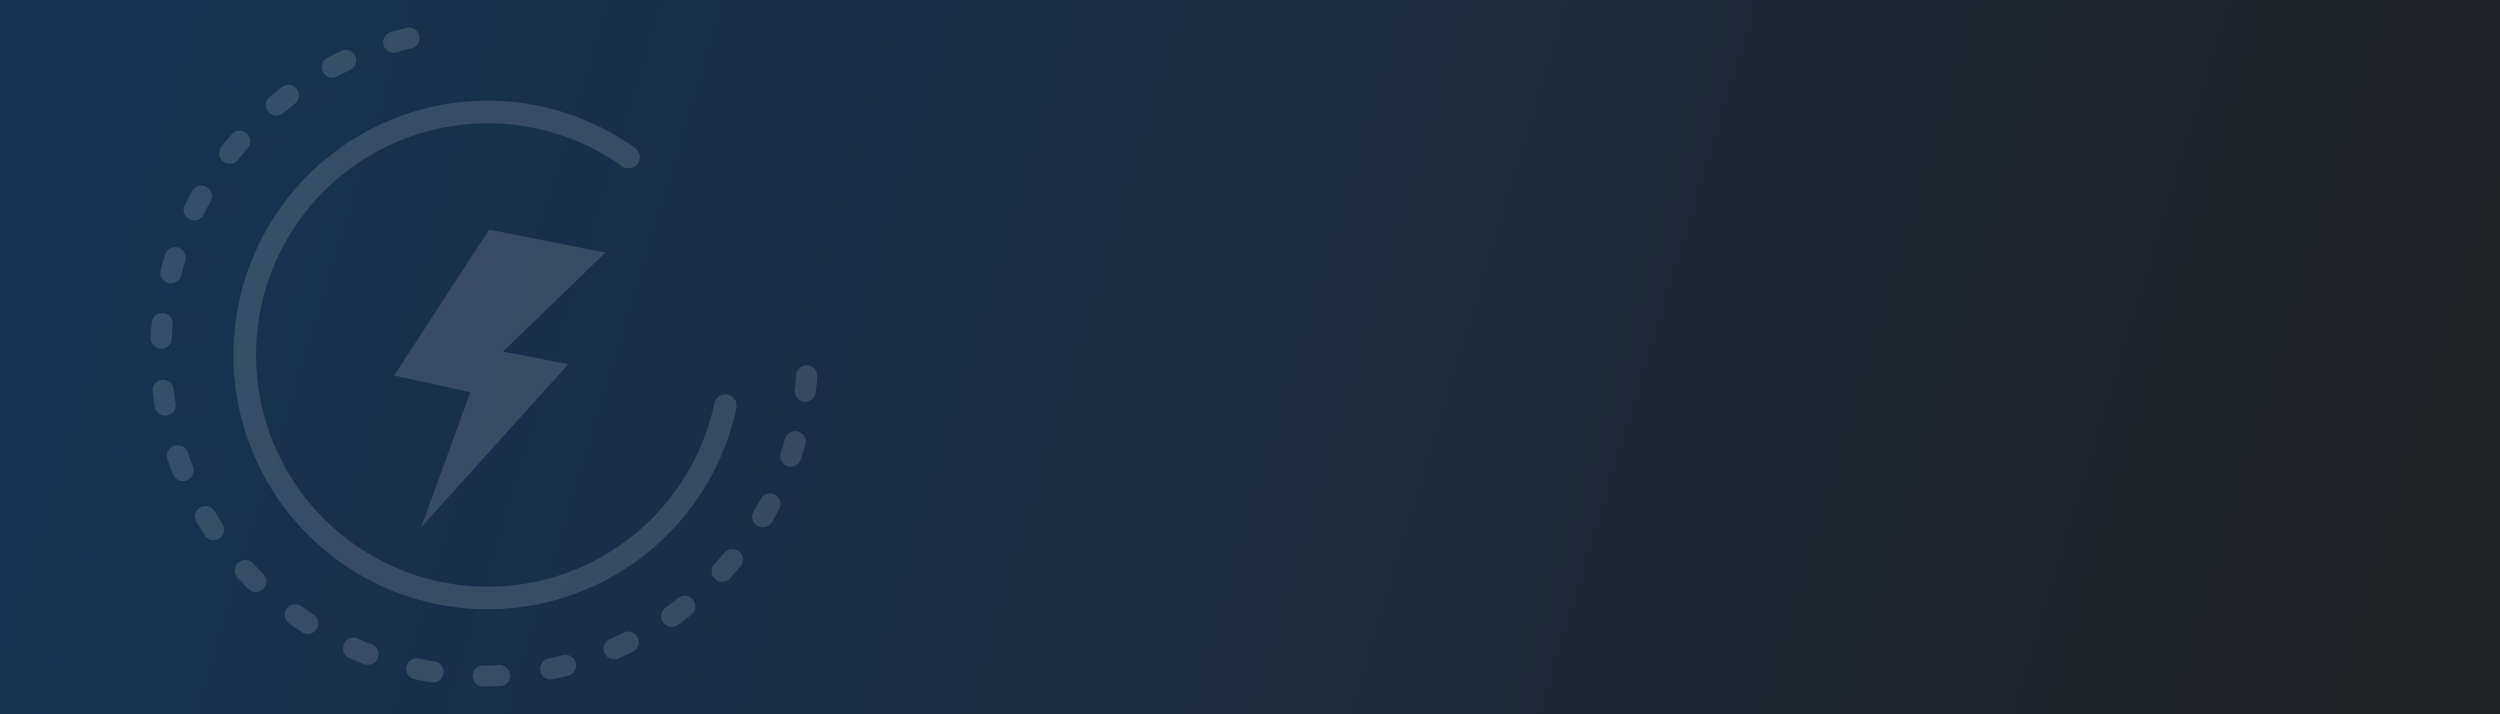 <svg id="에너지" xmlns="http://www.w3.org/2000/svg" xmlns:xlink="http://www.w3.org/1999/xlink" viewBox="0 0 448 128"><rect x="0" y="0" width="448" height="128" fill="#808080" stroke="none"/><defs><style>.cls-1{fill:url(#linear-gradient);}.cls-2{opacity:0.14;}.cls-3{fill:#fff;}</style><linearGradient id="linear-gradient" x1="2.2" y1="-3.52" x2="433.99" y2="127.92" gradientUnits="userSpaceOnUse"><stop offset="0" stop-color="#173354"/><stop offset="1" stop-color="#212326"/></linearGradient></defs><rect class="cls-1" width="448" height="128"/><g id="그룹_865" data-name="그룹 865" class="cls-2"><g id="그룹_862" data-name="그룹 862"><path id="패스_1068" data-name="패스 1068" class="cls-3" d="M113.93,26.61a2,2,0,0,1-2.59,3.08,41.52,41.52,0,1,0,14.1,50.58,42.51,42.51,0,0,0,2.58-8,2,2,0,1,1,3.94.84h0a45,45,0,0,1-2.83,8.78A45.56,45.56,0,1,1,70.79,21.19h0a45.31,45.31,0,0,1,34.86.69,46.08,46.08,0,0,1,8,4.51A2.61,2.61,0,0,1,113.93,26.61Z"/></g><g id="그룹_863" data-name="그룹 863"><path id="패스_1069" data-name="패스 1069" class="cls-3" d="M87.64,41.15l-17,26.14,13.64,3-8.8,24.18,26.37-29.21L90.14,63l18.37-17.74Z"/></g><g id="그룹_864" data-name="그룹 864"><path id="패스_1070" data-name="패스 1070" class="cls-3" d="M73.74,5a1.89,1.89,0,0,1,0,3.67c-.88.21-1.74.44-2.6.69a1.89,1.89,0,1,1-1-3.64c.91-.27,1.83-.51,2.77-.73A1.83,1.83,0,0,1,73.74,5ZM62.42,9a1.9,1.9,0,0,1,.32,3.55c-.81.38-1.6.78-2.39,1.2a1.9,1.9,0,0,1-1.79-3.34c.84-.45,1.7-.88,2.56-1.29A2,2,0,0,1,62.42,9ZM52.18,15.26a1.9,1.9,0,0,1,.66,3.34c-.71.54-1.41,1.1-2.09,1.67a1.89,1.89,0,1,1-2.44-2.89c.73-.62,1.47-1.22,2.23-1.79a1.89,1.89,0,0,1,1.64-.33Zm-8.74,8.22a1.88,1.88,0,0,1,.75.4,1.9,1.9,0,0,1,.2,2.67q-.89,1-1.71,2.07a1.89,1.89,0,0,1-3-2.33c.59-.76,1.19-1.49,1.82-2.22A1.88,1.88,0,0,1,43.44,23.48Zm-6.87,9.84a1.63,1.63,0,0,1,.43.18,1.88,1.88,0,0,1,.74,2.57c-.43.78-.85,1.58-1.25,2.38a1.89,1.89,0,0,1-3.39-1.68c.42-.86.86-1.7,1.33-2.54a1.89,1.89,0,0,1,2.14-.91ZM145.05,65.53a1.9,1.9,0,0,1,1.4,2q-.1,1.43-.27,2.85a1.9,1.9,0,0,1-3.77-.45c.11-.89.19-1.78.26-2.67a1.89,1.89,0,0,1,2-1.76A2.25,2.25,0,0,1,145.05,65.53ZM31.87,44.36l.07,0a1.89,1.89,0,0,1,1.25,2.37c-.2.65-.38,1.3-.56,2l-.17.62a1.89,1.89,0,0,1-3.67-.94l.18-.66q.29-1,.6-2.1A1.9,1.9,0,0,1,31.87,44.36ZM143,77.35a1.89,1.89,0,0,1,1.33,2.33v0c-.27.92-.55,1.83-.86,2.74a1.9,1.9,0,0,1-3.59-1.23c.29-.84.56-1.69.81-2.56A1.89,1.89,0,0,1,143,77.35ZM29.56,56.14a1.88,1.88,0,0,1,1.39,2c-.08.89-.13,1.78-.17,2.68A1.9,1.9,0,0,1,27,60.69v0c0-1,.11-1.91.19-2.86a1.89,1.89,0,0,1,2.05-1.72h0a1.65,1.65,0,0,1,.32.06Zm108.9,32.33a1.9,1.9,0,0,1,1.34,2.32,1.76,1.76,0,0,1-.16.4c-.44.85-.91,1.68-1.4,2.5A1.89,1.89,0,0,1,135,91.76q.69-1.16,1.32-2.34A1.9,1.9,0,0,1,138.46,88.47ZM29.73,68.14a1.89,1.89,0,0,1,1.39,1.61c.11.89.23,1.78.38,2.66a1.9,1.9,0,0,1-3.74.62c-.16-.94-.29-1.88-.4-2.84A1.89,1.89,0,0,1,29,68.09h0A1.88,1.88,0,0,1,29.73,68.14Zm102,30.3a1.9,1.9,0,0,1,1.34,2.32,2,2,0,0,1-.37.72q-.92,1.09-1.89,2.16a1.89,1.89,0,1,1-2.79-2.56h0c.6-.66,1.19-1.33,1.77-2A1.88,1.88,0,0,1,131.77,98.44ZM32.35,79.85a1.88,1.88,0,0,1,1.31,1.23c.28.85.59,1.69.91,2.52A1.9,1.9,0,0,1,31,85c-.35-.89-.67-1.79-1-2.7a1.89,1.89,0,0,1,1.19-2.4,1.84,1.84,0,0,1,1.09,0Zm90.84,27a1.9,1.9,0,0,1,1.34,2.32,1.92,1.92,0,0,1-.66,1c-.74.6-1.51,1.17-2.28,1.73a1.9,1.9,0,1,1-2.21-3.08h0c.73-.52,1.44-1.06,2.14-1.62A1.89,1.89,0,0,1,123.19,106.82ZM37.33,90.76a1.88,1.88,0,0,1,1.14.87c.45.77.93,1.53,1.42,2.28a1.9,1.9,0,0,1-3.11,2.17l-.06-.1c-.52-.79-1-1.6-1.51-2.42a1.89,1.89,0,0,1,2.12-2.8Zm75.73,22.49a1.9,1.9,0,0,1,1.34,2.32,1.94,1.94,0,0,1-1,1.21c-.86.42-1.72.82-2.6,1.21a1.89,1.89,0,1,1-1.51-3.47c.81-.36,1.62-.74,2.42-1.14A1.91,1.91,0,0,1,113.06,113.25Zm-68.6-12.84a1.83,1.83,0,0,1,.91.55c.61.66,1.22,1.31,1.86,1.94a1.91,1.91,0,0,1-.09,2.68,1.89,1.89,0,0,1-2.58,0c-.68-.67-1.34-1.36-2-2.06a1.9,1.9,0,0,1,1.89-3.11Zm57.36,17a1.89,1.89,0,0,1,0,3.66q-1.38.36-2.79.66a1.9,1.9,0,0,1-.77-3.72q1.32-.27,2.61-.6A1.84,1.84,0,0,1,101.82,117.44Zm-48.4-9.06a1.7,1.7,0,0,1,.62.3c.73.52,1.47,1,2.22,1.51a1.9,1.9,0,0,1-2.07,3.18c-.8-.52-1.59-1.06-2.36-1.62a1.89,1.89,0,0,1,1.59-3.37ZM90,119.24a1.89,1.89,0,0,1-.4,3.72c-1,0-1.91.07-2.86.07a1.9,1.9,0,1,1,0-3.79h0c.89,0,1.78,0,2.68-.07A1.88,1.88,0,0,1,90,119.24Zm-26.13-4.89.28.1c.82.37,1.65.71,2.48,1A1.9,1.9,0,0,1,65.22,119c-.89-.35-1.77-.72-2.64-1.1a1.9,1.9,0,0,1,1.25-3.57ZM78,118.56a1.89,1.89,0,0,1-.79,3.7c-1-.15-1.89-.33-2.82-.52a1.9,1.9,0,1,1,.79-3.71c.87.19,1.75.35,2.63.49Z"/></g></g></svg>